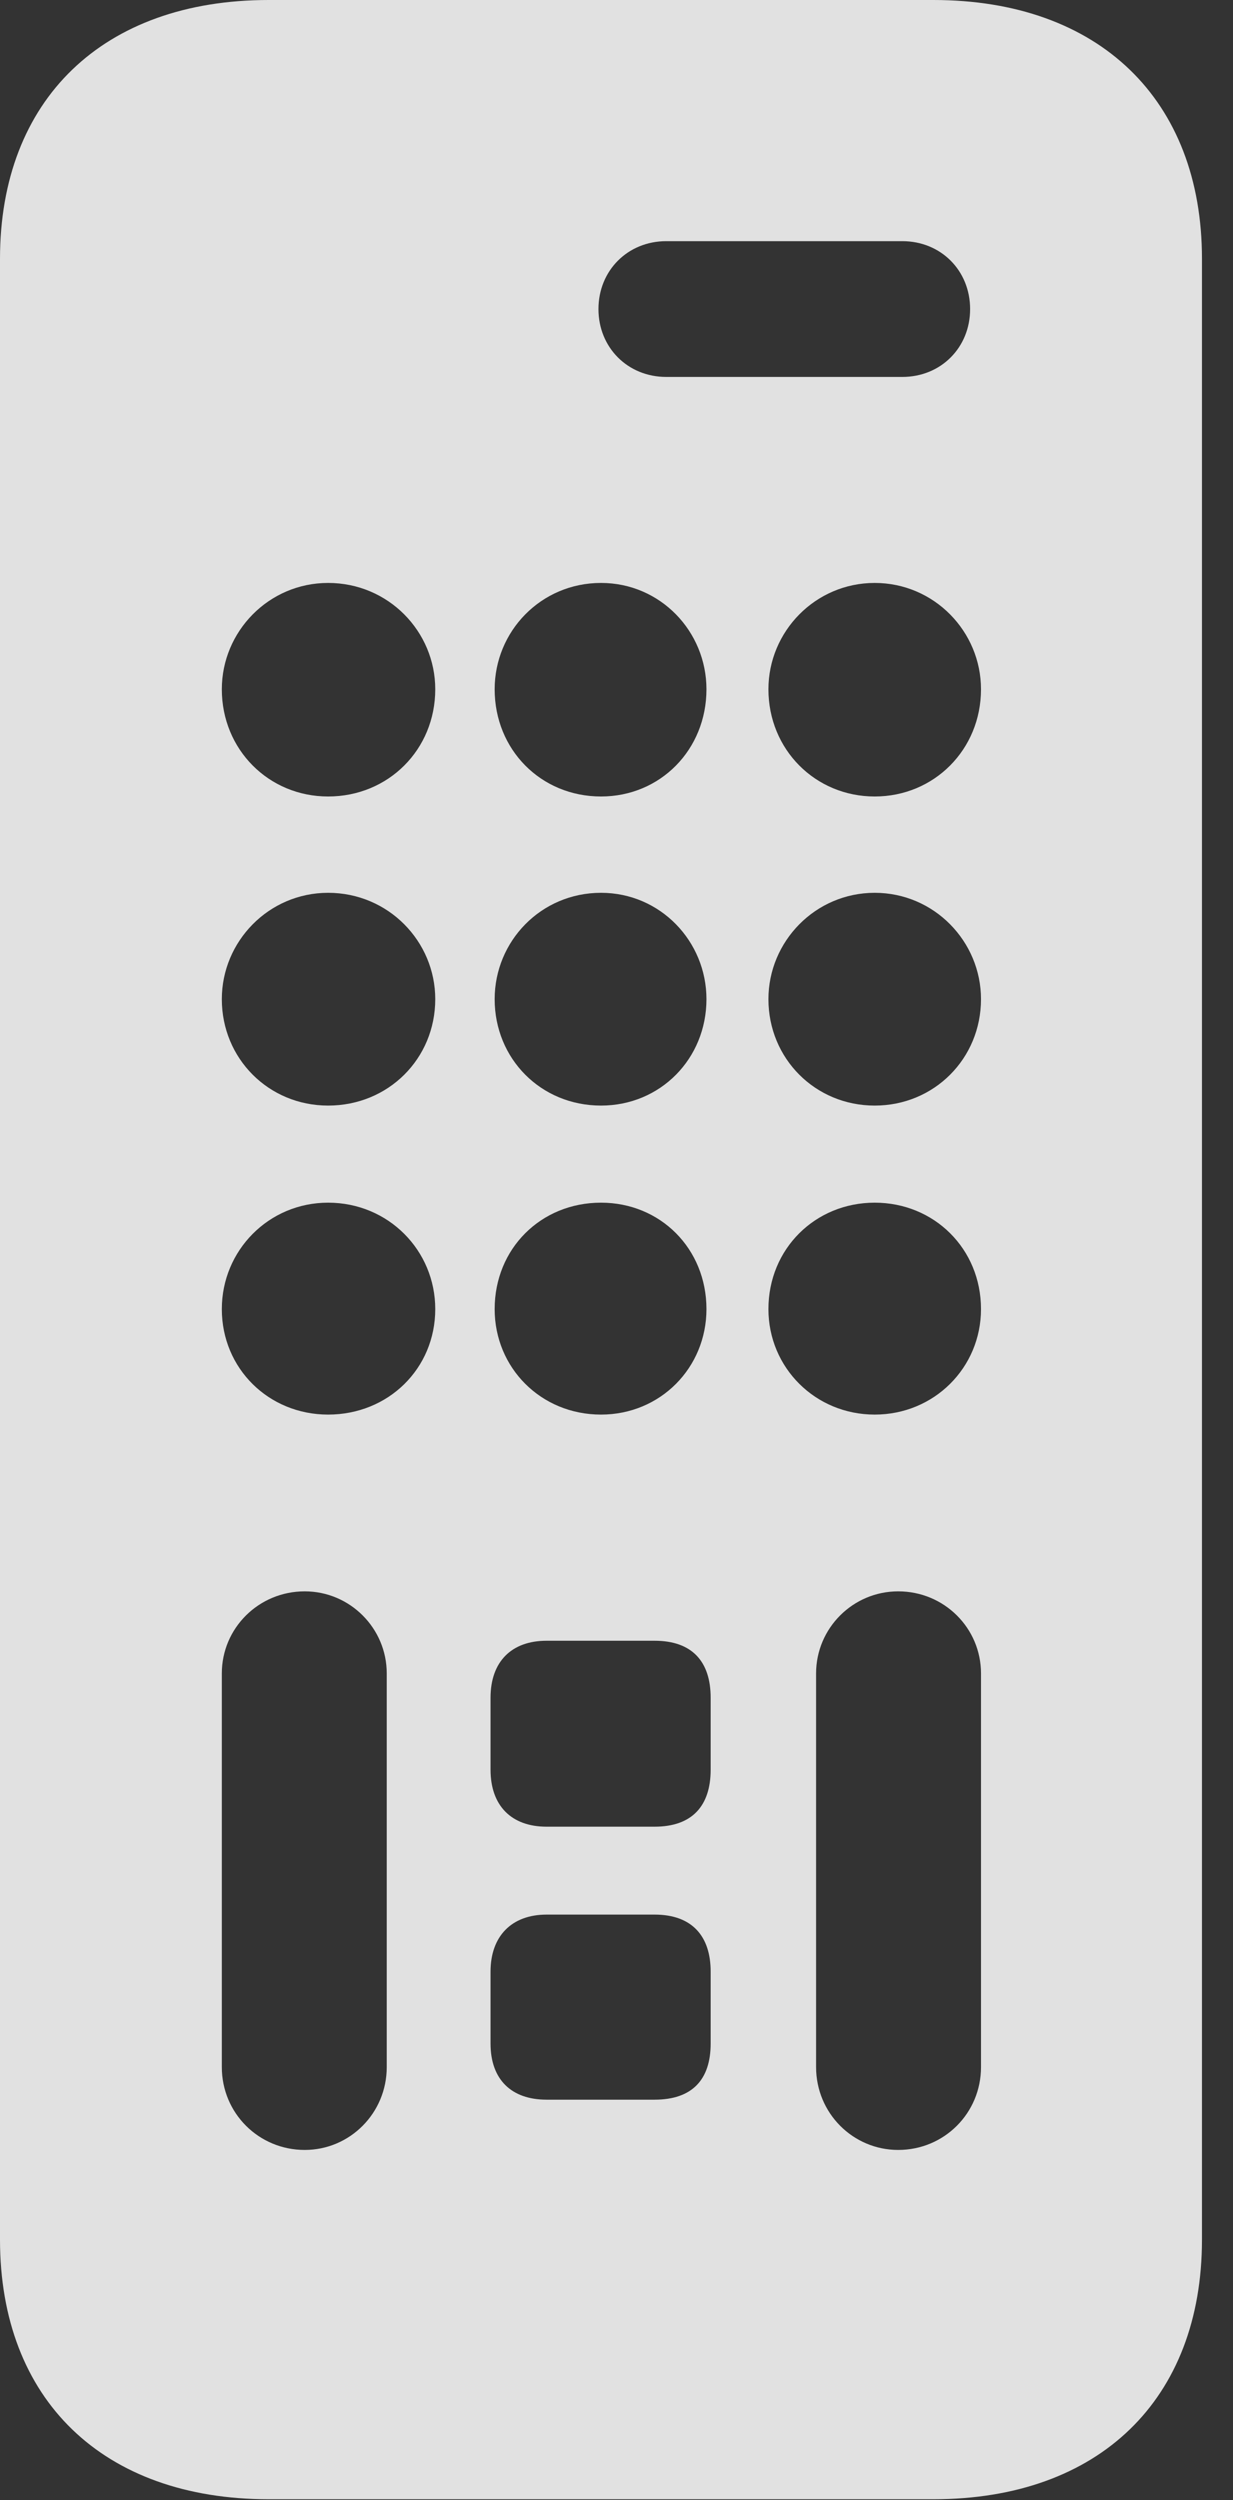 <?xml version="1.0" encoding="UTF-8"?>
<!--Generator: Apple Native CoreSVG 232.5-->
<!DOCTYPE svg
PUBLIC "-//W3C//DTD SVG 1.1//EN"
       "http://www.w3.org/Graphics/SVG/1.1/DTD/svg11.dtd">
<svg version="1.1" xmlns="http://www.w3.org/2000/svg" xmlns:xlink="http://www.w3.org/1999/xlink" width="14.385" height="29.15">
 <rect width="100%" height="100%" fill="#333333" stroke="none"/>
 <g>
  <rect height="29.15" opacity="0" width="14.385" x="0" y="0"/>
  <path d="M3.135 29.141L10.889 29.141C12.822 29.141 14.023 27.979 14.023 26.113L14.023 3.018C14.023 1.162 12.822 0 10.889 0L3.135 0C1.201 0 0 1.162 0 3.018L0 26.113C0 27.979 1.201 29.141 3.135 29.141ZM7.773 4.395C7.324 4.395 6.982 4.053 6.982 3.604C6.982 3.154 7.324 2.812 7.773 2.812L10.527 2.812C10.977 2.812 11.318 3.154 11.318 3.604C11.318 4.053 10.977 4.395 10.527 4.395ZM3.828 9.287C3.135 9.287 2.588 8.74 2.588 8.037C2.588 7.363 3.135 6.797 3.828 6.797C4.531 6.797 5.078 7.363 5.078 8.037C5.078 8.74 4.531 9.287 3.828 9.287ZM7.012 9.287C6.309 9.287 5.771 8.74 5.771 8.037C5.771 7.363 6.309 6.797 7.012 6.797C7.705 6.797 8.242 7.363 8.242 8.037C8.242 8.74 7.705 9.287 7.012 9.287ZM10.205 9.287C9.512 9.287 8.965 8.74 8.965 8.037C8.965 7.363 9.512 6.797 10.205 6.797C10.898 6.797 11.445 7.363 11.445 8.037C11.445 8.74 10.898 9.287 10.205 9.287ZM3.828 12.891C3.135 12.891 2.588 12.344 2.588 11.65C2.588 10.977 3.135 10.41 3.828 10.41C4.531 10.41 5.078 10.977 5.078 11.65C5.078 12.344 4.531 12.891 3.828 12.891ZM7.012 12.891C6.309 12.891 5.771 12.344 5.771 11.65C5.771 10.977 6.309 10.41 7.012 10.41C7.705 10.41 8.242 10.977 8.242 11.65C8.242 12.344 7.705 12.891 7.012 12.891ZM10.205 12.891C9.512 12.891 8.965 12.344 8.965 11.65C8.965 10.977 9.512 10.41 10.205 10.41C10.898 10.41 11.445 10.977 11.445 11.65C11.445 12.344 10.898 12.891 10.205 12.891ZM3.828 16.494C3.135 16.494 2.588 15.957 2.588 15.264C2.588 14.58 3.135 14.023 3.828 14.023C4.531 14.023 5.078 14.58 5.078 15.264C5.078 15.957 4.531 16.494 3.828 16.494ZM7.012 16.494C6.309 16.494 5.771 15.947 5.771 15.264C5.771 14.56 6.309 14.023 7.012 14.023C7.705 14.023 8.242 14.56 8.242 15.264C8.242 15.947 7.705 16.494 7.012 16.494ZM10.205 16.494C9.512 16.494 8.965 15.947 8.965 15.264C8.965 14.56 9.512 14.023 10.205 14.023C10.898 14.023 11.445 14.56 11.445 15.264C11.445 15.947 10.898 16.494 10.205 16.494ZM3.555 25.068C3.018 25.068 2.588 24.639 2.588 24.102L2.588 19.512C2.588 18.984 3.018 18.555 3.555 18.555C4.082 18.555 4.512 18.984 4.512 19.512L4.512 24.102C4.512 24.639 4.082 25.068 3.555 25.068ZM6.377 21.299C5.967 21.299 5.723 21.055 5.723 20.635L5.723 19.795C5.723 19.375 5.967 19.131 6.377 19.131L7.637 19.131C8.076 19.131 8.291 19.375 8.291 19.795L8.291 20.635C8.291 21.055 8.076 21.299 7.637 21.299ZM6.377 24.482C5.967 24.482 5.723 24.248 5.723 23.828L5.723 22.988C5.723 22.578 5.967 22.324 6.377 22.324L7.637 22.324C8.076 22.324 8.291 22.578 8.291 22.988L8.291 23.828C8.291 24.248 8.076 24.482 7.637 24.482ZM10.479 25.068C9.951 25.068 9.521 24.639 9.521 24.102L9.521 19.512C9.521 18.984 9.951 18.555 10.479 18.555C11.016 18.555 11.445 18.984 11.445 19.512L11.445 24.102C11.445 24.639 11.016 25.068 10.479 25.068Z" fill="#ffffff" fill-opacity="0.85"/>
 </g>
</svg>

